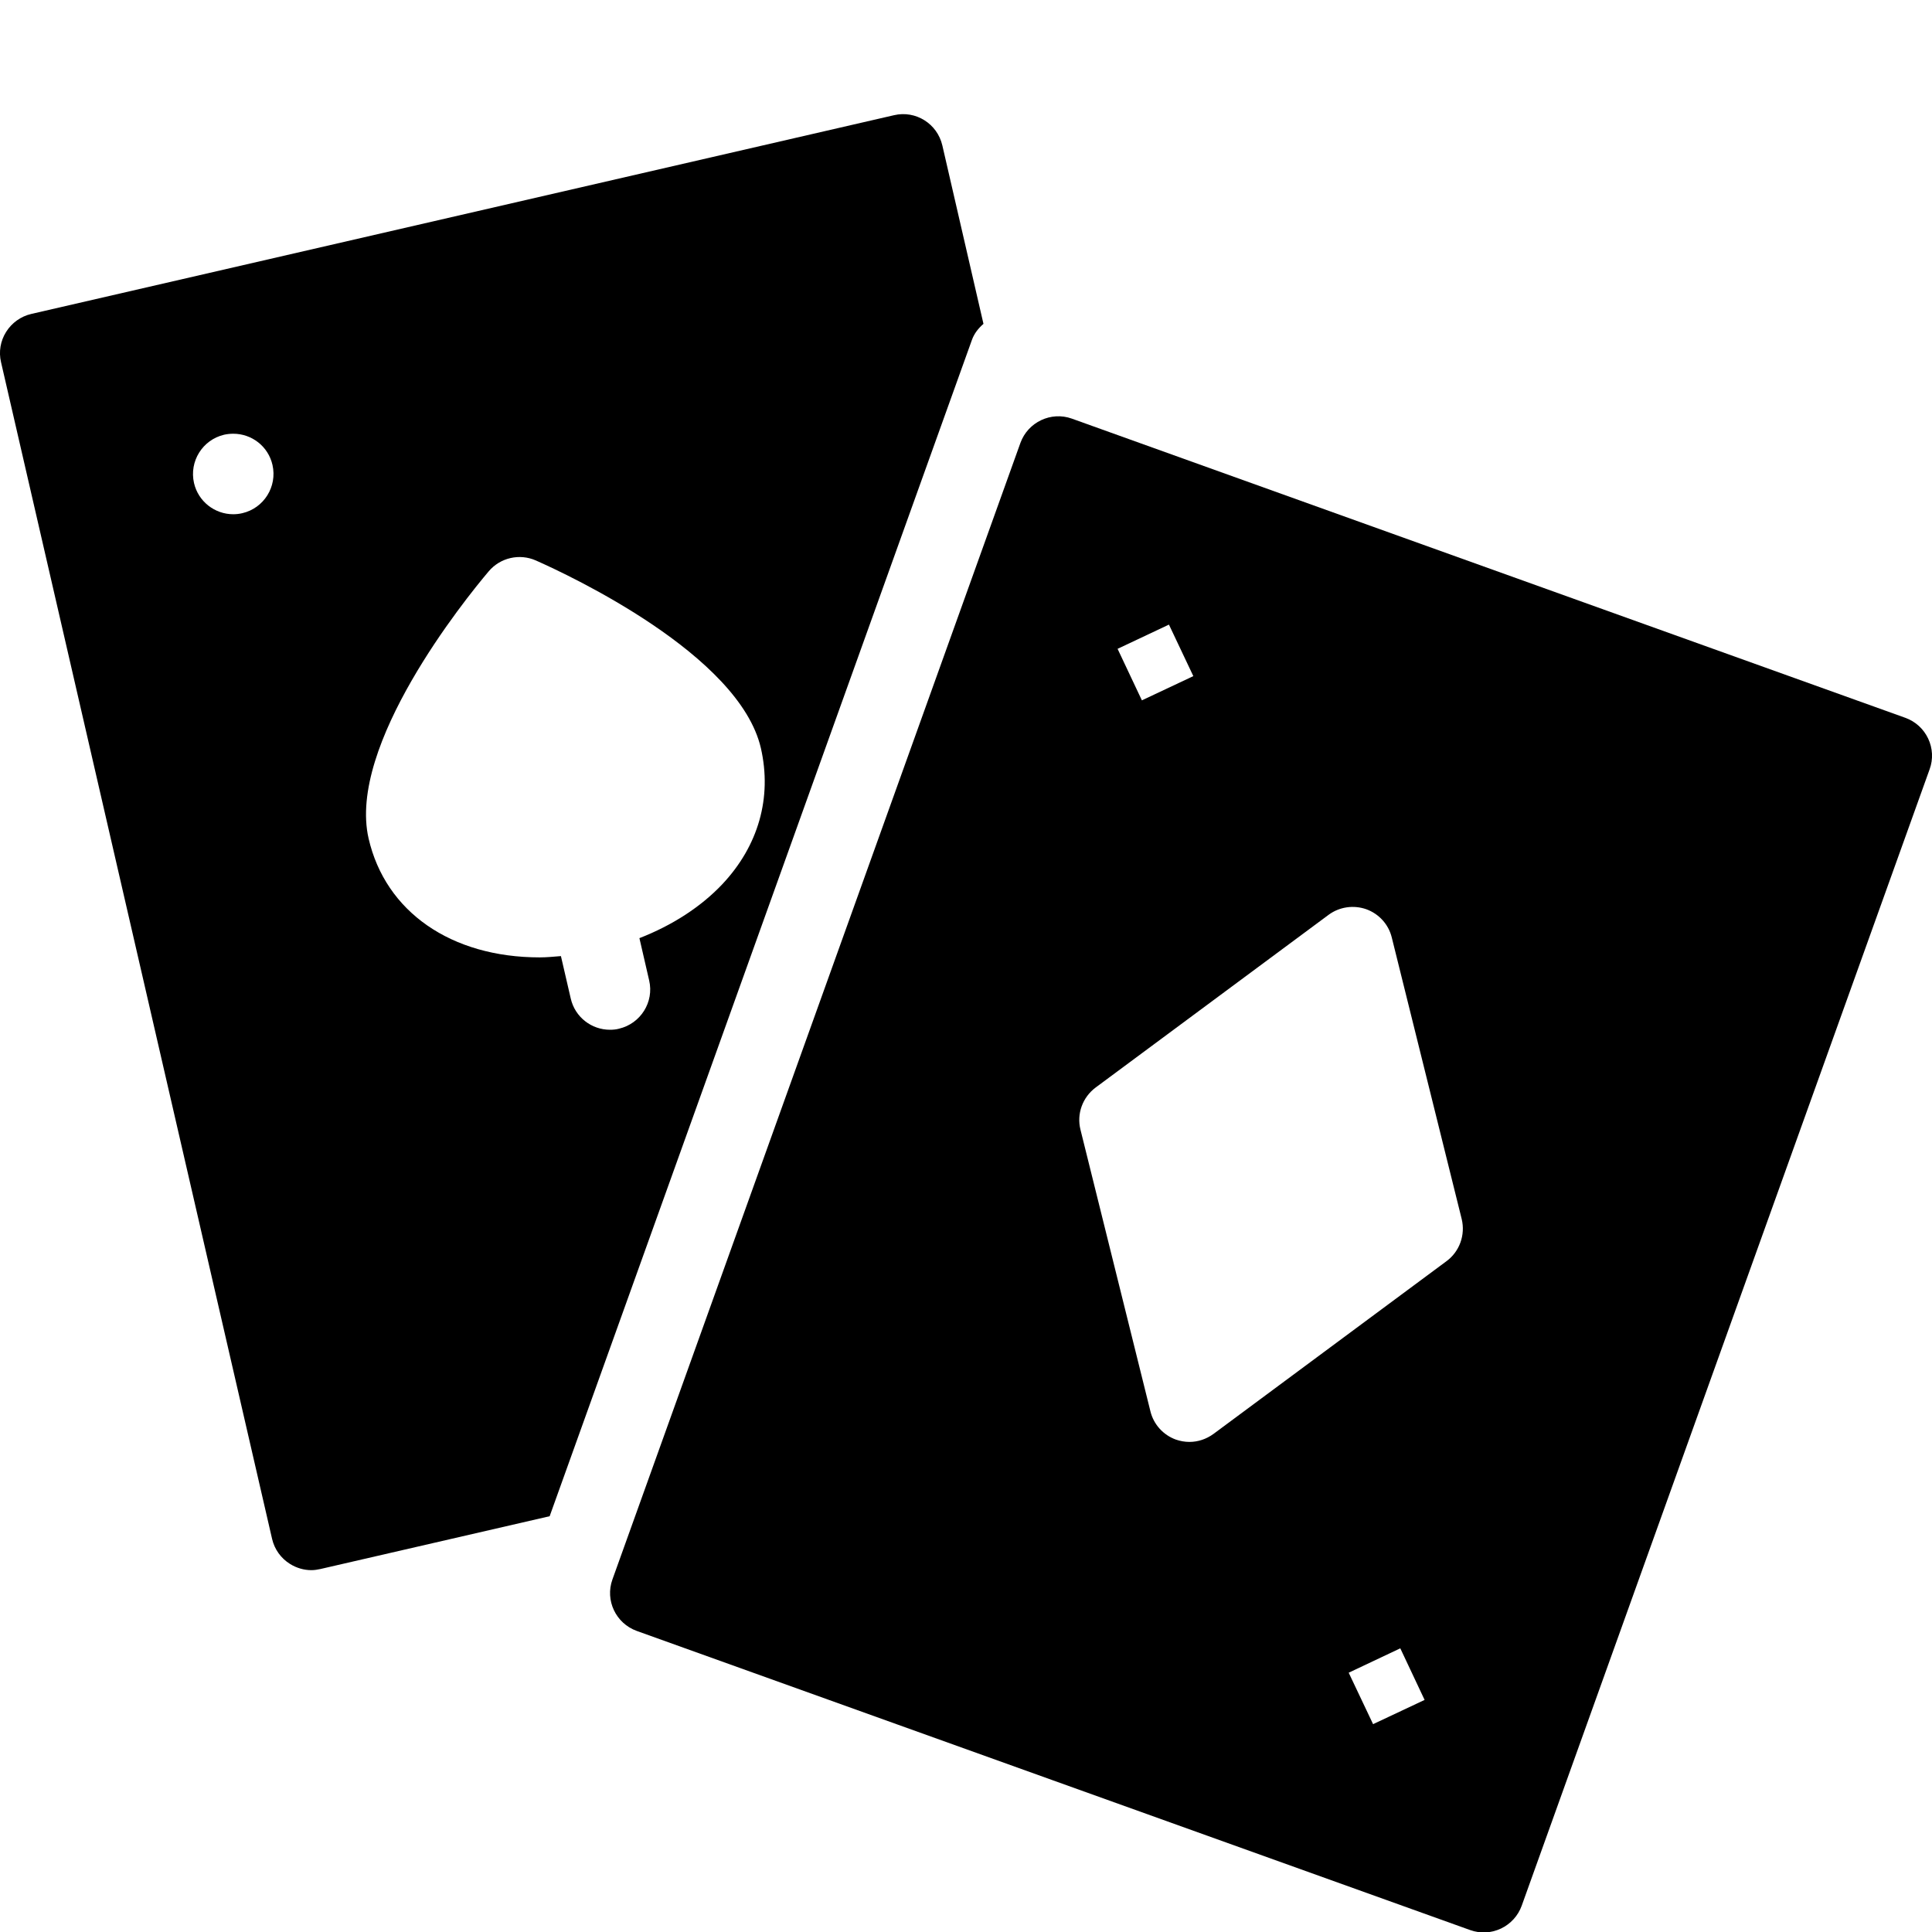 <?xml version="1.0" encoding="utf-8"?>
<!-- Generator: Adobe Illustrator 19.2.0, SVG Export Plug-In . SVG Version: 6.00 Build 0)  -->
<svg version="1.1" xmlns="http://www.w3.org/2000/svg" xmlns:xlink="http://www.w3.org/1999/xlink" x="0px" y="0px" width="24px"
	 height="24px" viewBox="0 0 24 24" enable-background="new 0 0 24 24" xml:space="preserve">
<g id="Filled_Icons">
	<g>
		<path d="M12.217,4.023l-0.511-2.217c-0.063-0.27-0.331-0.438-0.6-0.375L0.388,3.9C0.259,3.93,0.147,4.01,0.076,4.123
			C0.006,4.234-0.018,4.37,0.013,4.5L3.38,19.117c0.03,0.129,0.11,0.241,0.223,0.311c0.08,0.05,0.172,0.077,0.265,0.077
			c0.038,0,0.075-0.006,0.112-0.014l2.848-0.656l5.245-14.611C12.102,4.142,12.155,4.077,12.217,4.023z M3.01,6.375
			C2.972,6.384,2.934,6.388,2.897,6.388C2.669,6.388,2.463,6.231,2.41,6C2.349,5.731,2.516,5.463,2.785,5.4
			C2.822,5.392,2.86,5.388,2.898,5.388c0.228,0,0.434,0.155,0.487,0.388C3.446,6.045,3.278,6.313,3.01,6.375z M8.971,10.986
			c-0.266,0.281-0.622,0.51-1.028,0.668l0.121,0.525c0.063,0.269-0.106,0.537-0.375,0.6c-0.037,0.01-0.075,0.013-0.112,0.013
			c-0.228,0-0.434-0.156-0.487-0.388l-0.122-0.527c-0.088,0.007-0.176,0.016-0.263,0.016c-1.102,0-1.916-0.566-2.126-1.476
			c-0.267-1.159,1.196-2.97,1.492-3.32c0.144-0.17,0.382-0.224,0.585-0.135c0.42,0.186,2.528,1.172,2.796,2.332
			C9.592,9.908,9.422,10.508,8.971,10.986z"/>
		<path d="M23.952,9.174c-0.057-0.12-0.158-0.212-0.283-0.257L13.314,5.2c-0.258-0.092-0.544,0.043-0.638,0.302L7.608,19.62
			c-0.094,0.26,0.042,0.546,0.302,0.64l5.176,1.858l5.177,1.858c0.125,0.045,0.261,0.038,0.383-0.019
			c0.119-0.057,0.212-0.158,0.257-0.283l2.534-7.06l2.534-7.059C24.016,9.432,24.009,9.294,23.952,9.174z M14.521,7.759l0.303,0.64
			L14.185,8.7l-0.302-0.64L14.521,7.759z M17.057,21.418l-0.303-0.639l0.641-0.303l0.302,0.641L17.057,21.418z M17.97,15.666
			l-2.896,2.147c-0.088,0.064-0.192,0.099-0.298,0.099c-0.057,0-0.114-0.01-0.169-0.029c-0.157-0.057-0.276-0.188-0.316-0.351
			l-0.869-3.499c-0.049-0.195,0.025-0.401,0.188-0.523l2.896-2.147c0.135-0.099,0.31-0.123,0.467-0.068
			c0.157,0.057,0.276,0.188,0.316,0.35l0.869,3.499C18.205,15.34,18.132,15.546,17.97,15.666z"/>
	</g>
</g>
<g id="invisble_shape">
	<rect fill="none" width="24" height="24"/>
</g>
</svg>
